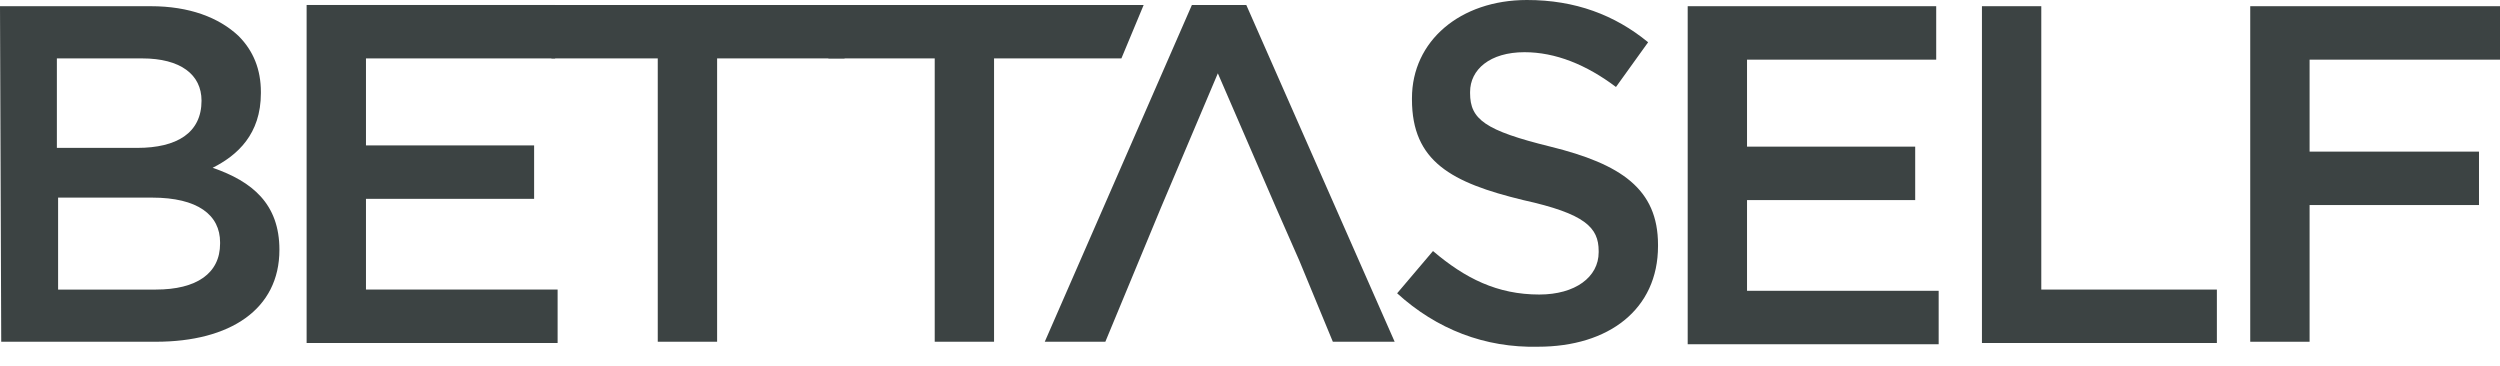<svg width="116" height="17" viewBox="0 0 116 17" fill="none" xmlns="http://www.w3.org/2000/svg">
<path d="M0 0.288H6.999C8.777 0.288 10.154 0.807 11.072 1.672C11.761 2.364 12.105 3.229 12.105 4.267V4.325C12.105 6.228 11.015 7.208 9.867 7.785C11.703 8.419 12.965 9.457 12.965 11.59C12.965 14.358 10.671 15.857 7.229 15.857H0.057L0 0.288ZM9.351 4.671C9.351 3.46 8.376 2.71 6.597 2.71H2.639V6.862H6.368C8.204 6.862 9.351 6.17 9.351 4.671ZM7.056 9.169H2.696V13.436H7.229C9.122 13.436 10.212 12.686 10.212 11.302V11.244C10.212 9.976 9.179 9.169 7.056 9.169Z" fill="#3C4343"/>
<path d="M14.227 0.231H25.759V2.71H16.981V6.747H24.783V9.226H16.981V13.435H25.873V15.915H14.227V0.231Z" fill="#3C4343"/>
<path d="M30.52 2.71H25.587V0.231H40.216L39.183 2.71H33.274V15.857H30.52V2.71Z" fill="#3C4343"/>
<path d="M43.371 2.71H38.437V0.231H53.066L52.033 2.71H46.124V15.857H43.371V2.71Z" fill="#3C4343"/>
<path d="M60.295 12.109L61.844 15.857H64.712L57.828 0.231H55.304L48.477 15.857H51.288L53.87 9.63L56.508 3.402L59.205 9.63" fill="#3C4343"/>
<path d="M64.827 13.609L66.491 11.648C67.982 12.917 69.474 13.666 71.424 13.666C73.088 13.666 74.178 12.859 74.178 11.706V11.648C74.178 10.552 73.547 9.918 70.678 9.284C67.351 8.477 65.515 7.496 65.515 4.613V4.555C65.515 1.903 67.753 0 70.851 0C73.088 0 74.924 0.692 76.473 1.961L74.981 4.036C73.604 2.998 72.17 2.422 70.736 2.422C69.13 2.422 68.212 3.229 68.212 4.267V4.325C68.212 5.536 68.9 6.055 71.941 6.804C75.211 7.612 76.932 8.765 76.932 11.36V11.417C76.932 14.358 74.637 16.088 71.367 16.088C68.9 16.146 66.663 15.281 64.827 13.609Z" fill="#3C4343"/>
<path d="M78.309 0.288H89.84V2.768H81.062V6.804H88.865V9.284H81.062V13.493H89.954V15.973H78.309V0.288Z" fill="#3C4343"/>
<path d="M91.962 0.288H94.716V13.436H102.863V15.915H91.962V0.288Z" fill="#3C4343"/>
<path d="M104.411 0.288H116V2.768H107.165V7.035H115.025V9.514H107.165V15.857H104.411V0.288Z" fill="#3C4343"/>
</svg>
